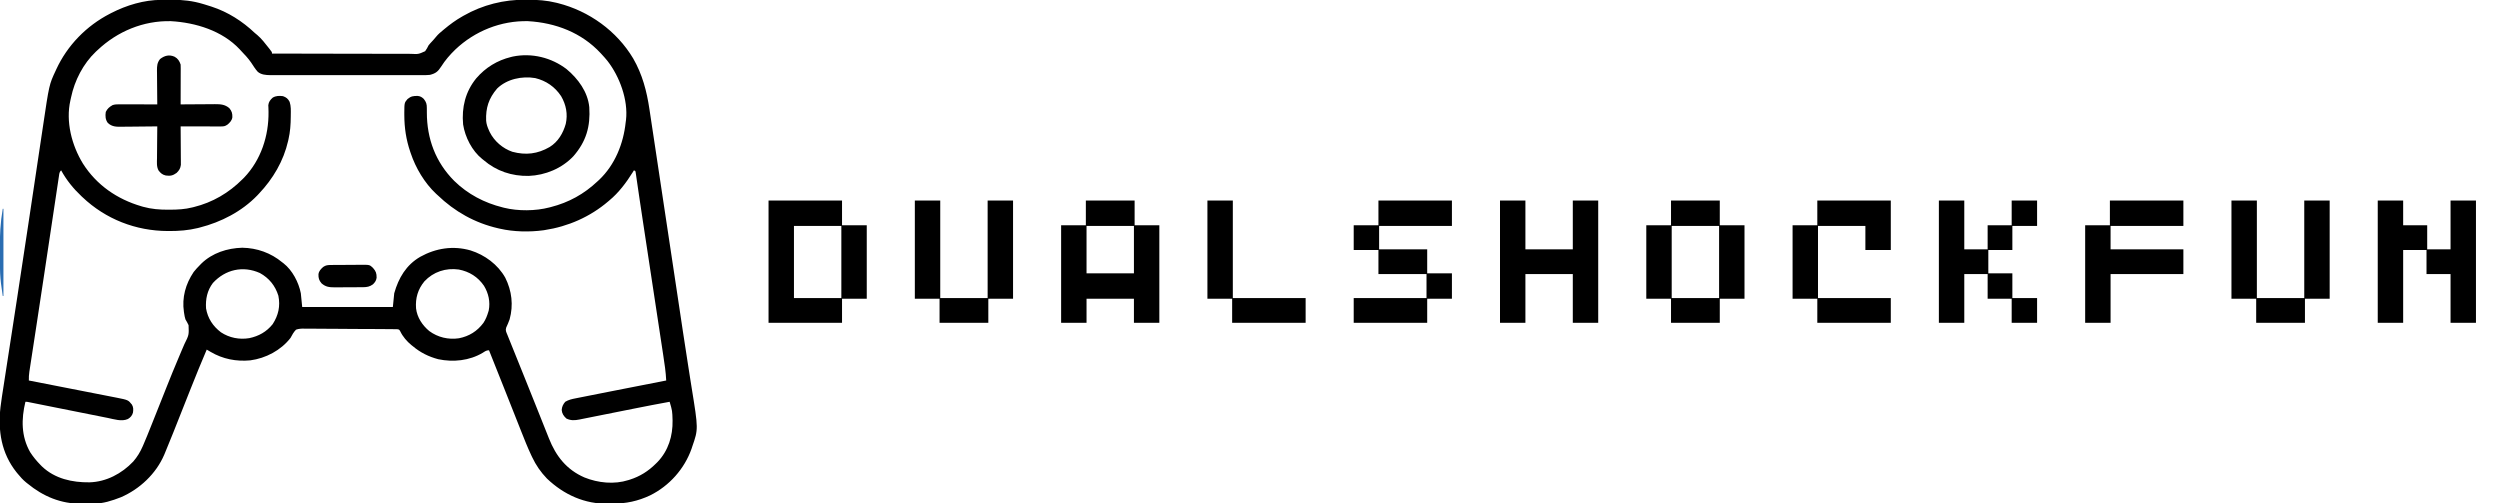 <?xml version="1.0" encoding="UTF-8"?>
<svg version="1.1" xmlns="http://www.w3.org/2000/svg" width="3640" height="733">
<path d="M0 0 C0.831 -0.006 1.663 -0.011 2.52 -0.017 C4.275 -0.027 6.031 -0.033 7.786 -0.037 C10.404 -0.047 13.021 -0.078 15.639 -0.109 C31.048 -0.207 46.042 1.504 60.824 6.016 C62.136 6.407 62.136 6.407 63.475 6.806 C66.036 7.583 68.588 8.386 71.137 9.203 C72.198 9.541 72.198 9.541 73.28 9.886 C96.996 17.627 118.124 31.112 136.137 48.203 C137.379 49.254 138.628 50.297 139.887 51.328 C146.1 56.633 151.003 63.213 156.074 69.578 C156.571 70.198 157.069 70.817 157.581 71.455 C161.137 75.969 161.137 75.969 161.137 78.203 C189.683 78.329 218.229 78.393 246.776 78.382 C260.03 78.378 273.284 78.395 286.539 78.46 C298.092 78.517 309.644 78.535 321.197 78.507 C327.314 78.494 333.43 78.499 339.548 78.551 C345.307 78.6 351.064 78.596 356.824 78.554 C358.936 78.547 361.048 78.559 363.16 78.592 C374.348 79.16 374.348 79.16 384.119 74.773 C386.16 71.993 387.662 69.31 389.137 66.203 C390.485 64.453 390.485 64.453 391.746 63.117 C396.102 58.476 396.102 58.476 400.195 53.605 C403.125 49.98 406.559 47.176 410.137 44.203 C410.673 43.755 411.209 43.307 411.761 42.845 C420.146 35.862 428.606 29.578 438.137 24.203 C439.083 23.66 439.083 23.66 440.049 23.106 C467.922 7.22 498.834 -0.474 530.824 -0.234 C531.692 -0.231 532.559 -0.228 533.453 -0.225 C547.646 -0.152 561.312 0.77 575.137 4.203 C575.99 4.412 576.843 4.621 577.722 4.836 C622.833 16.292 663.174 45.272 687.078 85.363 C700.475 108.653 706.829 132.922 710.734 159.312 C711.076 161.564 711.418 163.816 711.761 166.067 C712.614 171.688 713.458 177.311 714.298 182.934 C715.323 189.79 716.36 196.645 717.398 203.5 C719.478 217.246 721.546 230.993 723.611 244.741 C726.191 261.922 728.778 279.103 731.37 296.282 C731.647 298.119 731.647 298.119 731.929 299.993 C732.691 305.044 733.453 310.094 734.215 315.144 C736.385 329.534 738.555 343.924 740.724 358.313 C740.823 358.971 740.923 359.628 741.025 360.305 C743.868 379.169 746.71 398.033 749.549 416.897 C750.116 420.662 750.683 424.427 751.25 428.191 C752.916 439.261 754.581 450.33 756.238 461.401 C757.134 467.388 758.031 473.375 758.929 479.362 C759.191 481.114 759.191 481.114 759.459 482.901 C761.856 498.871 764.32 514.83 766.838 530.781 C767.842 537.162 768.834 543.544 769.825 549.926 C770.591 554.846 771.365 559.764 772.163 564.679 C781.932 624.884 781.932 624.884 773.137 650.203 C772.774 651.314 772.412 652.425 772.039 653.57 C761.647 682.95 739.699 707.583 711.773 721.438 C693.761 729.928 676.75 733.433 656.929 733.553 C654.966 733.57 653.002 733.597 651.039 733.635 C616.655 734.304 586.17 720.553 561.449 696.953 C552.383 687.502 545.504 677.576 539.917 665.728 C539.206 664.227 539.206 664.227 538.48 662.696 C533.241 651.502 528.673 640.059 524.148 628.562 C523.234 626.258 522.32 623.953 521.404 621.648 C519.017 615.635 516.64 609.618 514.264 603.599 C511.887 597.58 509.501 591.563 507.115 585.547 C504.341 578.549 501.567 571.55 498.798 564.55 C491.624 546.416 484.402 528.301 477.137 510.203 C473.132 510.203 471.343 511.778 467.949 513.891 C448.571 525.422 425.01 527.798 403.137 523.203 C389.253 519.509 377.096 513.486 366.137 504.203 C365.473 503.684 364.809 503.164 364.125 502.629 C357.597 497.332 351.503 490.199 347.888 482.567 C346.339 479.948 346.339 479.948 343.447 479.554 C342.354 479.543 341.261 479.532 340.135 479.521 C338.881 479.497 337.626 479.473 336.333 479.448 C334.94 479.446 333.547 479.445 332.154 479.445 C330.688 479.427 329.223 479.407 327.758 479.384 C323.774 479.332 319.791 479.312 315.807 479.301 C313.316 479.293 310.826 479.278 308.336 479.261 C299.645 479.203 290.954 479.173 282.263 479.167 C274.168 479.16 266.076 479.09 257.981 478.99 C251.028 478.908 244.076 478.871 237.122 478.871 C232.971 478.869 228.821 478.849 224.67 478.782 C220.761 478.719 216.856 478.715 212.947 478.754 C211.517 478.759 210.086 478.743 208.656 478.705 C204.228 478.595 200.329 478.719 196.137 480.203 C192.608 483.81 190.502 487.788 188.137 492.203 C174.159 510.261 152.064 521.914 129.539 524.887 C109.115 526.786 89.593 523.01 71.882 512.585 C70.805 511.952 69.728 511.32 68.618 510.668 C67.8 510.185 66.981 509.701 66.137 509.203 C58.055 528.057 50.351 547.054 42.777 566.117 C42.319 567.272 41.86 568.426 41.387 569.615 C38.05 578.018 34.718 586.423 31.387 594.828 C28.037 603.281 24.685 611.732 21.328 620.182 C20.009 623.505 18.694 626.829 17.379 630.153 C13.45 640.063 9.463 649.947 5.304 659.763 C4.95 660.606 4.596 661.45 4.232 662.319 C-7.611 689.972 -31.387 712.335 -58.863 724.203 C-71.841 729.25 -84.76 733.503 -98.77 733.539 C-99.693 733.546 -100.617 733.552 -101.568 733.559 C-103.515 733.569 -105.461 733.574 -107.407 733.574 C-110.328 733.578 -113.247 733.614 -116.168 733.652 C-146.079 733.833 -171.926 723.064 -194.863 704.203 C-195.561 703.648 -196.258 703.092 -196.977 702.52 C-201.462 698.85 -205.204 694.687 -208.863 690.203 C-209.898 688.96 -209.898 688.96 -210.953 687.691 C-232.918 660.014 -238.021 627.487 -234.163 593.112 C-232.894 582.738 -231.253 572.415 -229.617 562.094 C-228.831 557.101 -228.075 552.103 -227.315 547.105 C-225.991 538.429 -224.651 529.755 -223.298 521.083 C-221.141 507.255 -219.017 493.422 -216.897 479.589 C-216.16 474.781 -215.423 469.973 -214.685 465.165 C-214.5 463.958 -214.315 462.751 -214.124 461.508 C-212.787 452.79 -211.445 444.074 -210.1 435.357 C-204.532 399.24 -199.072 363.106 -193.666 326.964 C-192.611 319.91 -191.554 312.857 -190.496 305.803 C-189.972 302.306 -189.448 298.809 -188.924 295.311 C-188.715 293.918 -188.506 292.525 -188.297 291.131 C-188.143 290.099 -188.143 290.099 -187.985 289.045 C-187.777 287.657 -187.569 286.27 -187.361 284.882 C-186.638 280.056 -185.914 275.229 -185.191 270.402 C-185.09 269.724 -184.988 269.045 -184.883 268.346 C-183.354 258.135 -181.829 247.923 -180.306 237.711 C-178.565 226.039 -176.817 214.367 -175.059 202.697 C-174.159 196.721 -173.262 190.744 -172.376 184.765 C-163.263 123.342 -163.263 123.342 -153.863 103.203 C-153.572 102.566 -153.281 101.93 -152.981 101.274 C-136.849 66.234 -109.036 37.849 -74.863 20.203 C-74.196 19.857 -73.529 19.51 -72.841 19.153 C-50.465 7.687 -25.271 0.139 0 0 Z M-92.863 73.203 C-93.686 73.961 -94.508 74.719 -95.355 75.5 C-113.746 93.031 -126.24 117.323 -131.412 142.055 C-131.716 143.503 -132.036 144.949 -132.369 146.391 C-139.365 177.271 -130.448 211.735 -114.113 238.391 C-94.27 269.642 -64.277 290.236 -29.113 300.516 C-28.287 300.758 -27.46 301.001 -26.608 301.251 C-14.384 304.655 -2.299 305.583 10.324 305.516 C11.051 305.513 11.777 305.511 12.526 305.509 C23.643 305.456 34.328 304.957 45.137 302.203 C46.275 301.929 46.275 301.929 47.437 301.649 C74.68 294.93 98.403 280.986 118.137 261.203 C119.314 260.043 119.314 260.043 120.516 258.859 C145.074 233.202 156.576 197.98 156.106 162.946 C156.079 161.886 156.079 161.886 156.051 160.805 C156.017 159.492 155.984 158.18 155.949 156.828 C155.866 155.115 155.866 155.115 155.781 153.367 C156.318 148.593 158.641 145.517 162.199 142.391 C166.866 139.53 171.84 139.529 177.137 140.203 C181.987 141.945 184.436 143.859 186.836 148.465 C188.989 154.769 188.589 161.434 188.512 168.016 C188.505 169.05 188.505 169.05 188.499 170.105 C188.416 181.353 187.677 192.221 185.137 203.203 C184.976 203.926 184.815 204.65 184.649 205.395 C177.927 234.731 162.703 260.5 142.137 282.203 C141.295 283.098 140.453 283.992 139.586 284.914 C117.118 308.13 87.064 323.605 55.949 331.516 C54.526 331.879 54.526 331.879 53.074 332.25 C39.351 335.571 25.817 336.617 11.762 336.578 C10.979 336.577 10.197 336.576 9.391 336.575 C-37.26 336.404 -80.984 319.342 -114.863 287.203 C-115.358 286.741 -115.853 286.279 -116.362 285.803 C-128.101 274.78 -138.104 262.36 -145.863 248.203 C-148.58 250.92 -148.484 252.922 -149.052 256.713 C-149.156 257.391 -149.26 258.069 -149.368 258.768 C-149.717 261.056 -150.054 263.345 -150.391 265.635 C-150.639 267.279 -150.888 268.922 -151.138 270.565 C-151.82 275.07 -152.491 279.577 -153.162 284.084 C-153.876 288.877 -154.6 293.669 -155.324 298.461 C-156.719 307.716 -158.106 316.973 -159.49 326.23 C-161.237 337.912 -162.994 349.593 -164.751 361.273 C-165.389 365.513 -166.026 369.752 -166.664 373.992 C-166.821 375.039 -166.979 376.085 -167.141 377.164 C-168.254 384.564 -169.365 391.963 -170.475 399.363 C-174.014 422.948 -177.575 446.53 -181.184 470.104 C-181.599 472.819 -182.014 475.535 -182.429 478.25 C-185.599 498.993 -185.599 498.993 -187.196 509.362 C-188.028 514.769 -188.856 520.176 -189.68 525.584 C-189.974 527.507 -190.269 529.43 -190.567 531.352 C-190.965 533.922 -191.357 536.492 -191.747 539.063 C-191.862 539.795 -191.977 540.527 -192.096 541.281 C-192.751 545.654 -192.966 549.798 -192.863 554.203 C-192.165 554.34 -191.466 554.476 -190.746 554.616 C-173.726 557.939 -156.707 561.27 -139.69 564.609 C-131.461 566.223 -123.231 567.835 -115 569.441 C-107.823 570.841 -100.648 572.246 -93.474 573.657 C-89.677 574.403 -85.879 575.147 -82.081 575.886 C-78.501 576.581 -74.923 577.284 -71.345 577.991 C-69.415 578.371 -67.484 578.744 -65.553 579.116 C-48.244 582.557 -48.244 582.557 -42.863 589.203 C-40.486 593.093 -40.627 596.6 -41.27 600.988 C-42.426 605.301 -44.841 607.976 -48.621 610.27 C-57.713 614.374 -68.697 610.58 -77.992 608.703 C-79.906 608.322 -79.906 608.322 -81.859 607.934 C-84.613 607.386 -87.367 606.835 -90.12 606.282 C-94.472 605.408 -98.826 604.54 -103.18 603.673 C-110.059 602.303 -116.937 600.928 -123.816 599.551 C-136.155 597.081 -148.497 594.618 -160.838 592.157 C-165.169 591.294 -169.498 590.428 -173.828 589.561 C-175.867 589.152 -177.906 588.745 -179.945 588.338 C-182.435 587.841 -184.924 587.342 -187.412 586.842 C-188.503 586.625 -189.593 586.407 -190.717 586.183 C-191.668 585.993 -192.619 585.803 -193.599 585.606 C-195.808 585.145 -195.808 585.145 -197.863 585.203 C-203.94 610.38 -204.118 635.4 -191.012 658.461 C-186.617 665.307 -181.561 671.407 -175.863 677.203 C-175.178 677.902 -174.492 678.6 -173.785 679.32 C-154.912 697.284 -129.686 702.772 -104.508 702.477 C-80.095 701.78 -57.514 689.771 -40.863 672.203 C-35.036 665.483 -30.625 658.232 -27.105 650.08 C-26.597 648.917 -26.597 648.917 -26.078 647.731 C-22.329 639.093 -18.822 630.357 -15.341 621.608 C-14.134 618.576 -12.924 615.546 -11.712 612.516 C-7.738 602.574 -3.781 592.624 0.171 582.673 C2.41 577.035 4.652 571.398 6.895 565.762 C7.557 564.096 7.557 564.096 8.232 562.398 C13.483 549.202 18.821 536.053 24.387 522.987 C26.15 518.84 27.888 514.683 29.628 510.526 C30.929 507.426 32.255 504.342 33.616 501.268 C40.281 487.887 40.281 487.887 39.694 473.623 C38.368 470.702 36.761 467.965 35.137 465.203 C34.219 462.312 33.692 459.451 33.262 456.453 C33.15 455.738 33.038 455.024 32.923 454.287 C29.845 433.349 35.359 413.669 47.137 396.203 C49.938 392.651 52.945 389.406 56.137 386.203 C56.874 385.443 57.611 384.682 58.371 383.898 C74.285 368.465 96.04 361.488 117.887 360.891 C139.472 361.274 159.505 368.396 176.137 382.203 C176.73 382.65 177.323 383.098 177.934 383.559 C190.871 393.677 200.02 411.272 203.137 427.203 C203.797 433.803 204.457 440.403 205.137 447.203 C248.697 447.203 292.257 447.203 337.137 447.203 C337.797 440.603 338.457 434.003 339.137 427.203 C345.446 404.9 356.514 385.994 377.018 374.113 C399.829 361.458 424.983 357.579 450.241 364.805 C471.032 371.336 490.014 385.321 500.797 404.527 C510.386 423.678 512.839 444.465 507.137 465.203 C505.67 469.31 503.961 473.246 502.137 477.203 C500.781 481.27 502.25 483.722 503.804 487.504 C504.103 488.252 504.401 489.001 504.709 489.771 C505.715 492.285 506.735 494.793 507.754 497.301 C508.473 499.091 509.192 500.882 509.91 502.673 C511.86 507.53 513.821 512.382 515.785 517.233 C517.832 522.293 519.869 527.357 521.907 532.42 C524.43 538.688 526.955 544.954 529.484 551.219 C534.849 564.507 540.18 577.807 545.483 591.119 C547.727 596.751 549.977 602.38 552.227 608.009 C554.008 612.465 555.786 616.923 557.557 621.384 C559.219 625.569 560.89 629.751 562.568 633.93 C563.176 635.448 563.78 636.968 564.381 638.488 C574.63 664.414 590.148 684.118 616.061 695.363 C635.887 703.388 659.531 705.821 680.137 699.203 C680.762 699.01 681.386 698.816 682.03 698.617 C696.869 693.933 709.093 686.228 720.137 675.203 C721.291 674.066 721.291 674.066 722.469 672.906 C738.308 656.392 744.82 634.883 744.402 612.367 C743.989 598.382 743.989 598.382 740.137 585.203 C723.323 588.27 706.542 591.472 689.785 594.837 C683.638 596.069 677.49 597.289 671.342 598.512 C663.596 600.052 655.851 601.596 648.109 603.154 C641.771 604.428 635.431 605.691 629.089 606.945 C626.691 607.421 624.295 607.902 621.899 608.387 C618.568 609.062 615.233 609.721 611.898 610.376 C610.922 610.578 609.946 610.779 608.94 610.987 C602.06 612.315 596.385 612.765 589.887 609.641 C585.974 606.173 583.386 602.453 582.977 597.117 C583.355 592.296 584.951 588.905 588.137 585.203 C593.015 582.279 597.842 581.215 603.347 580.154 C604.712 579.88 604.712 579.88 606.106 579.6 C609.121 578.997 612.139 578.407 615.156 577.816 C617.292 577.392 619.427 576.967 621.562 576.542 C627.211 575.417 632.863 574.304 638.515 573.192 C644.104 572.091 649.692 570.98 655.279 569.869 C681.887 564.587 708.509 559.38 735.137 554.203 C734.576 541.87 732.713 529.796 730.845 517.607 C730.503 515.346 730.161 513.086 729.82 510.825 C728.895 504.706 727.963 498.588 727.029 492.47 C726.044 486.004 725.065 479.537 724.086 473.07 C722.434 462.17 720.778 451.272 719.12 440.374 C717.433 429.289 715.748 418.203 714.066 407.117 C713.912 406.101 713.912 406.101 713.755 405.065 C713.238 401.659 712.722 398.253 712.205 394.847 C711.183 388.108 710.16 381.369 709.138 374.629 C709.038 373.972 708.938 373.314 708.835 372.636 C707.394 363.136 705.95 353.636 704.506 344.136 C704.325 342.941 704.143 341.746 703.956 340.515 C703.066 334.655 702.174 328.796 701.28 322.937 C699.645 312.215 698.026 301.492 696.454 290.761 C695.723 285.774 694.987 280.788 694.25 275.802 C693.901 273.428 693.555 271.053 693.213 268.678 C692.743 265.417 692.262 262.158 691.779 258.9 C691.573 257.439 691.573 257.439 691.363 255.949 C691.164 254.628 691.164 254.628 690.961 253.281 C690.85 252.513 690.738 251.745 690.623 250.954 C690.462 250.376 690.302 249.798 690.137 249.203 C689.477 248.873 688.817 248.543 688.137 248.203 C687.615 249.051 687.093 249.9 686.555 250.773 C677.039 266.02 666.07 280.723 652.137 292.203 C651.644 292.624 651.151 293.046 650.643 293.479 C624.356 315.931 592.284 330.031 558.137 335.203 C557.169 335.356 557.169 335.356 556.182 335.511 C536.043 338.229 512.921 337.764 493.137 333.203 C491.869 332.921 491.869 332.921 490.575 332.633 C456.514 324.834 427.194 308.316 402.137 284.203 C401.457 283.587 400.778 282.971 400.078 282.336 C383.366 266.701 370.356 244.793 363.137 223.203 C362.882 222.458 362.627 221.712 362.365 220.944 C356.419 203.29 353.905 186.521 353.824 167.891 C353.819 166.644 353.813 165.398 353.807 164.114 C353.922 149.826 353.922 149.826 358.512 144.391 C363.451 140.274 367.098 139.755 373.445 139.891 C377.287 140.337 379.317 141.59 382.137 144.203 C385.751 148.768 386.626 151.731 386.605 157.523 C386.616 158.95 386.628 160.377 386.639 161.804 C386.638 162.543 386.637 163.282 386.636 164.044 C386.655 202.28 399.332 236.306 426.527 263.628 C446.265 282.941 470.398 295.576 497.137 302.203 C497.829 302.381 498.522 302.559 499.235 302.742 C519.497 307.721 544.998 307.515 565.137 302.203 C565.815 302.032 566.493 301.86 567.191 301.683 C593.331 294.987 615.453 282.779 635.137 264.203 C635.874 263.53 636.611 262.857 637.371 262.164 C660.486 240.278 672.889 209.401 676.137 178.203 C676.295 177.07 676.454 175.937 676.617 174.77 C679.883 145.761 667.354 111.653 649.574 88.832 C646.882 85.511 644.042 82.338 641.137 79.203 C640.637 78.659 640.136 78.115 639.621 77.555 C611.863 47.694 574.146 33.337 533.953 31.02 C494.639 30.093 456.436 45.385 428.078 72.332 C420.176 79.989 413.374 87.8 407.484 97.128 C402.906 104.358 399.366 107.162 391.137 109.203 C387.751 109.595 384.409 109.609 381.004 109.584 C379.532 109.591 379.532 109.591 378.03 109.598 C374.762 109.61 371.494 109.601 368.227 109.591 C365.875 109.595 363.524 109.601 361.173 109.607 C354.801 109.621 348.429 109.616 342.058 109.606 C336.06 109.599 330.063 109.604 324.066 109.609 C311.464 109.617 298.862 109.608 286.261 109.591 C275.461 109.578 264.66 109.58 253.86 109.594 C241.302 109.61 228.744 109.617 216.185 109.607 C209.544 109.603 202.902 109.602 196.26 109.612 C190.016 109.621 183.771 109.615 177.526 109.597 C175.237 109.593 172.948 109.594 170.659 109.601 C167.529 109.609 164.4 109.599 161.27 109.584 C160.368 109.591 159.467 109.597 158.538 109.604 C152.306 109.547 145.397 108.994 140.472 104.778 C136.737 100.723 133.886 95.881 130.807 91.326 C126.493 85.068 121.4 79.664 116.137 74.203 C115.172 73.144 115.172 73.144 114.188 72.062 C88.708 44.87 50.09 33.104 13.953 31.02 C-26.111 30.075 -64.001 45.919 -92.863 73.203 Z M75.137 412.203 C66.798 423.222 64.28 435.609 65.137 449.203 C67.581 463.693 75.179 475.167 86.824 484.016 C99.041 492.103 113.705 494.931 128.051 492.555 C141.882 489.644 153.165 483.359 162.137 472.203 C170.499 459.294 173.499 445.949 170.449 430.785 C165.923 416.206 156.912 405.053 143.508 397.711 C118.916 386.712 93.199 392.563 75.137 412.203 Z M383.102 409.828 C373.487 421.45 369.82 434.327 370.909 449.204 C372.406 462.36 380.147 473.896 390.137 482.203 C402.686 491.446 417.962 494.997 433.344 492.73 C448.233 489.781 459.914 482.497 469.012 470.328 C472.355 465.281 474.418 459.986 476.137 454.203 C476.329 453.581 476.521 452.958 476.719 452.316 C479.219 439.675 476.42 427.231 469.824 416.328 C460.947 403.378 448.572 395.6 433.117 392.621 C414.342 389.988 396.101 395.911 383.102 409.828 Z " fill="#000000" transform="translate(234.863,-0.203)"/>
<path d="M0 0 C12.21 0 24.42 0 37 0 C37 11.88 37 23.76 37 36 C48.55 36 60.1 36 72 36 C72 47.55 72 59.1 72 71 C83.22 71 94.44 71 106 71 C106 47.57 106 24.14 106 0 C118.21 0 130.42 0 143 0 C143 58.74 143 117.48 143 178 C130.79 178 118.58 178 106 178 C106 154.57 106 131.14 106 107 C94.45 107 82.9 107 71 107 C71 95.45 71 83.9 71 72 C59.78 72 48.56 72 37 72 C37 106.98 37 141.96 37 178 C24.79 178 12.58 178 0 178 C0 119.26 0 60.52 0 0 Z " fill="#000000" transform="translate(3462,292)"/>
<path d="M0 0 C23.43 0 46.86 0 71 0 C71 11.88 71 23.76 71 36 C82.88 36 94.76 36 107 36 C107 82.86 107 129.72 107 178 C94.79 178 82.58 178 70 178 C70 166.45 70 154.9 70 143 C47.23 143 24.46 143 1 143 C1 154.55 1 166.1 1 178 C-11.21 178 -23.42 178 -36 178 C-36 131.14 -36 84.28 -36 36 C-24.12 36 -12.24 36 0 36 C0 24.12 0 12.24 0 0 Z M1 37 C1 59.77 1 82.54 1 106 C23.77 106 46.54 106 70 106 C70 83.23 70 60.46 70 37 C47.23 37 24.46 37 1 37 Z " fill="#000000" transform="translate(1581,292)"/>
<path d="M0 0 C12.21 0 24.42 0 37 0 C37 23.43 37 46.86 37 71 C59.77 71 82.54 71 106 71 C106 47.57 106 24.14 106 0 C118.21 0 130.42 0 143 0 C143 58.74 143 117.48 143 178 C130.79 178 118.58 178 106 178 C106 154.57 106 131.14 106 107 C83.23 107 60.46 107 37 107 C37 130.43 37 153.86 37 178 C24.79 178 12.58 178 0 178 C0 119.26 0 60.52 0 0 Z " fill="#000000" transform="translate(2184,292)"/>
<path d="M0 0 C35.31 0 70.62 0 107 0 C107 11.88 107 23.76 107 36 C118.88 36 130.76 36 143 36 C143 71.31 143 106.62 143 143 C131.12 143 119.24 143 107 143 C107 154.55 107 166.1 107 178 C71.69 178 36.38 178 0 178 C0 119.26 0 60.52 0 0 Z M37 37 C37 71.65 37 106.3 37 142 C59.77 142 82.54 142 106 142 C106 107.35 106 72.7 106 37 C83.23 37 60.46 37 37 37 Z " fill="#000000" transform="translate(1119,292)"/>
<path d="M0 0 C16.624 13.911 30.656 32.885 32.875 55.188 C34.715 83.27 28.35 105.307 9.762 126.609 C-6.982 144.363 -31.088 154.381 -55.285 155.309 C-79.947 155.773 -102.383 148.304 -121.125 132.188 C-121.749 131.696 -122.373 131.205 -123.016 130.699 C-137.787 118.889 -148.006 98.873 -150.844 80.348 C-153.053 55.527 -147.605 32.767 -131.695 13.199 C-118.293 -2.387 -101.144 -12.942 -81.125 -17.812 C-80.211 -18.037 -79.297 -18.261 -78.355 -18.492 C-50.89 -24.101 -22.066 -17.029 0 0 Z M-101.324 28.09 C-113.559 42.342 -118.027 56.307 -117.309 74.858 C-116.901 80.024 -115.287 84.522 -113.125 89.188 C-112.774 89.971 -112.424 90.755 -112.062 91.562 C-105.417 104.853 -93.087 115.363 -79.125 120.188 C-59.541 125.408 -42.415 123.383 -24.865 113.259 C-12.58 105.693 -5.212 93.167 -1.375 79.52 C1.781 65.384 -0.854 51.736 -8.113 39.227 C-17.166 25.551 -29.919 16.73 -45.875 12.875 C-65.048 9.669 -87.002 14.149 -101.324 28.09 Z " fill="#000000" transform="translate(825.125,100.812)"/>
<path d="M0 0 C12.21 0 24.42 0 37 0 C37 23.43 37 46.86 37 71 C48.22 71 59.44 71 71 71 C71 59.45 71 47.9 71 36 C82.55 36 94.1 36 106 36 C106 24.12 106 12.24 106 0 C118.21 0 130.42 0 143 0 C143 12.21 143 24.42 143 37 C131.12 37 119.24 37 107 37 C107 48.55 107 60.1 107 72 C95.45 72 83.9 72 72 72 C72 83.22 72 94.44 72 106 C83.55 106 95.1 106 107 106 C107 117.88 107 129.76 107 142 C118.88 142 130.76 142 143 142 C143 153.88 143 165.76 143 178 C130.79 178 118.58 178 106 178 C106 166.45 106 154.9 106 143 C94.45 143 82.9 143 71 143 C71 131.12 71 119.24 71 107 C59.78 107 48.56 107 37 107 C37 130.43 37 153.86 37 178 C24.79 178 12.58 178 0 178 C0 119.26 0 60.52 0 0 Z " fill="#000000" transform="translate(2823,292)"/>
<path d="M0 0 C12.21 0 24.42 0 37 0 C37 46.86 37 93.72 37 142 C59.77 142 82.54 142 106 142 C106 95.14 106 48.28 106 0 C118.21 0 130.42 0 143 0 C143 47.19 143 94.38 143 143 C131.12 143 119.24 143 107 143 C107 154.55 107 166.1 107 178 C83.57 178 60.14 178 36 178 C36 166.45 36 154.9 36 143 C24.12 143 12.24 143 0 143 C0 95.81 0 48.62 0 0 Z " fill="#000000" transform="translate(3249,292)"/>
<path d="M0 0 C12.21 0 24.42 0 37 0 C37 46.86 37 93.72 37 142 C59.77 142 82.54 142 106 142 C106 95.14 106 48.28 106 0 C118.21 0 130.42 0 143 0 C143 47.19 143 94.38 143 143 C131.12 143 119.24 143 107 143 C107 154.55 107 166.1 107 178 C83.57 178 60.14 178 36 178 C36 166.45 36 154.9 36 143 C24.12 143 12.24 143 0 143 C0 95.81 0 48.62 0 0 Z " fill="#000000" transform="translate(1332,292)"/>
<path d="M0 0 C23.43 0 46.86 0 71 0 C71 11.88 71 23.76 71 36 C82.88 36 94.76 36 107 36 C107 71.31 107 106.62 107 143 C95.12 143 83.24 143 71 143 C71 154.55 71 166.1 71 178 C47.57 178 24.14 178 0 178 C0 166.45 0 154.9 0 143 C-11.88 143 -23.76 143 -36 143 C-36 107.69 -36 72.38 -36 36 C-24.12 36 -12.24 36 0 36 C0 24.12 0 12.24 0 0 Z M1 37 C1 71.65 1 106.3 1 142 C23.77 142 46.54 142 70 142 C70 107.35 70 72.7 70 37 C47.23 37 24.46 37 1 37 Z " fill="#000000" transform="translate(2433,292)"/>
<path d="M0 0 C35.31 0 70.62 0 107 0 C107 12.21 107 24.42 107 37 C72.02 37 37.04 37 1 37 C1 48.22 1 59.44 1 71 C24.1 71 47.2 71 71 71 C71 82.55 71 94.1 71 106 C82.88 106 94.76 106 107 106 C107 118.21 107 130.42 107 143 C95.12 143 83.24 143 71 143 C71 154.55 71 166.1 71 178 C35.69 178 0.38 178 -36 178 C-36 166.12 -36 154.24 -36 142 C-1.02 142 33.96 142 70 142 C70 130.45 70 118.9 70 107 C46.9 107 23.8 107 0 107 C0 95.45 0 83.9 0 72 C-11.88 72 -23.76 72 -36 72 C-36 60.12 -36 48.24 -36 36 C-24.12 36 -12.24 36 0 36 C0 24.12 0 12.24 0 0 Z " fill="#000000" transform="translate(2007,292)"/>
<path d="M0 0 C35.31 0 70.62 0 107 0 C107 23.76 107 47.52 107 72 C94.79 72 82.58 72 70 72 C70 60.45 70 48.9 70 37 C47.23 37 24.46 37 1 37 C1 71.65 1 106.3 1 142 C35.98 142 70.96 142 107 142 C107 153.88 107 165.76 107 178 C71.69 178 36.38 178 0 178 C0 166.45 0 154.9 0 143 C-11.88 143 -23.76 143 -36 143 C-36 107.69 -36 72.38 -36 36 C-24.12 36 -12.24 36 0 36 C0 24.12 0 12.24 0 0 Z " fill="#000000" transform="translate(2646,292)"/>
<path d="M0 0 C35.31 0 70.62 0 107 0 C107 12.21 107 24.42 107 37 C72.02 37 37.04 37 1 37 C1 48.22 1 59.44 1 71 C35.98 71 70.96 71 107 71 C107 82.88 107 94.76 107 107 C72.02 107 37.04 107 1 107 C1 130.43 1 153.86 1 178 C-11.21 178 -23.42 178 -36 178 C-36 131.14 -36 84.28 -36 36 C-24.12 36 -12.24 36 0 36 C0 24.12 0 12.24 0 0 Z " fill="#000000" transform="translate(3072,292)"/>
<path d="M0 0 C4.76 2.628 7.046 6.263 8.75 11.375 C8.839 13.262 8.868 15.151 8.864 17.04 C8.863 18.781 8.863 18.781 8.863 20.558 C8.858 21.811 8.853 23.064 8.848 24.355 C8.846 25.639 8.845 26.922 8.843 28.244 C8.84 31.652 8.83 35.06 8.819 38.468 C8.808 41.946 8.804 45.425 8.799 48.904 C8.788 55.728 8.771 62.551 8.75 69.375 C9.484 69.368 10.218 69.362 10.974 69.355 C17.917 69.295 24.861 69.249 31.805 69.22 C35.374 69.204 38.943 69.183 42.512 69.149 C45.961 69.116 49.41 69.098 52.86 69.09 C54.805 69.082 56.751 69.059 58.696 69.035 C66.851 69.034 73.179 69.348 79.625 74.812 C83.286 79.227 84.206 82.462 84.066 88.129 C83.397 92.882 80.597 95.629 77.125 98.688 C73.335 101.38 71.29 101.498 66.648 101.489 C65.367 101.488 64.086 101.488 62.766 101.488 C61.362 101.483 59.958 101.478 58.555 101.473 C57.123 101.471 55.691 101.469 54.259 101.468 C50.487 101.465 46.716 101.455 42.945 101.444 C39.097 101.433 35.25 101.429 31.402 101.424 C23.852 101.413 16.301 101.396 8.75 101.375 C8.76 102.464 8.76 102.464 8.77 103.574 C8.83 110.43 8.876 117.286 8.905 124.142 C8.921 127.666 8.942 131.191 8.976 134.715 C9.015 138.771 9.03 142.827 9.043 146.883 C9.058 148.142 9.074 149.402 9.09 150.7 C9.09 151.881 9.09 153.061 9.091 154.278 C9.101 155.83 9.101 155.83 9.111 157.414 C8.492 162.491 6.532 165.627 2.875 169.125 C-2.633 173.091 -6.136 173.78 -12.816 172.906 C-17.747 171.83 -20.374 169.516 -23.39 165.59 C-26.449 160.013 -25.741 153.747 -25.641 147.566 C-25.633 146.231 -25.627 144.896 -25.623 143.561 C-25.608 140.067 -25.569 136.574 -25.525 133.081 C-25.484 129.508 -25.465 125.935 -25.445 122.361 C-25.403 115.366 -25.334 108.37 -25.25 101.375 C-26.034 101.386 -26.818 101.397 -27.626 101.409 C-35.04 101.509 -42.454 101.585 -49.869 101.634 C-53.681 101.66 -57.492 101.695 -61.303 101.752 C-64.986 101.807 -68.668 101.836 -72.351 101.849 C-73.752 101.859 -75.152 101.877 -76.552 101.904 C-84.574 102.053 -91.15 102.104 -97.25 96.375 C-100.862 91.521 -101.098 86.222 -100.25 80.375 C-97.898 75.49 -94.942 73.014 -90.25 70.375 C-86.883 69.261 -83.727 69.254 -80.196 69.261 C-78.975 69.262 -77.754 69.262 -76.496 69.262 C-74.526 69.269 -74.526 69.269 -72.516 69.277 C-71.154 69.279 -69.792 69.281 -68.43 69.282 C-64.853 69.285 -61.275 69.295 -57.698 69.306 C-54.045 69.317 -50.392 69.321 -46.738 69.326 C-39.576 69.337 -32.413 69.354 -25.25 69.375 C-25.259 68.651 -25.268 67.928 -25.277 67.182 C-25.357 60.342 -25.418 53.501 -25.457 46.66 C-25.478 43.143 -25.506 39.627 -25.552 36.111 C-25.604 32.062 -25.623 28.014 -25.641 23.965 C-25.661 22.71 -25.682 21.456 -25.703 20.164 C-25.705 13.35 -25.481 8.84 -21.25 3.375 C-14.626 -1.762 -7.797 -3.512 0 0 Z " fill="#000000" transform="translate(254.25,82.625)"/>
<path d="M0 0 C12.21 0 24.42 0 37 0 C37 46.86 37 93.72 37 142 C71.98 142 106.96 142 143 142 C143 153.88 143 165.76 143 178 C107.69 178 72.38 178 36 178 C36 166.45 36 154.9 36 143 C24.12 143 12.24 143 0 143 C0 95.81 0 48.62 0 0 Z " fill="#000000" transform="translate(1758,292)"/>
<path d="M0 0 C1.202 -0.013 2.403 -0.026 3.641 -0.039 C4.941 -0.046 6.241 -0.054 7.581 -0.061 C8.244 -0.065 8.906 -0.069 9.589 -0.074 C13.097 -0.094 16.606 -0.109 20.114 -0.118 C23.729 -0.129 27.343 -0.164 30.957 -0.203 C33.745 -0.23 36.532 -0.238 39.319 -0.241 C41.297 -0.249 43.274 -0.275 45.252 -0.302 C56.405 -0.275 56.405 -0.275 61.155 4.177 C65.504 9.114 66.568 12.075 66.503 18.568 C65.951 22.71 64.095 25.293 61.155 28.177 C56.448 31.621 52.409 32.298 46.671 32.338 C45.573 32.348 44.475 32.357 43.343 32.367 C41.57 32.374 41.57 32.374 39.76 32.38 C38.54 32.386 37.319 32.392 36.061 32.397 C33.478 32.407 30.895 32.413 28.312 32.417 C24.368 32.427 20.425 32.458 16.481 32.49 C13.97 32.496 11.459 32.501 8.948 32.505 C7.772 32.517 6.595 32.53 5.384 32.543 C-2.407 32.521 -7.604 31.986 -13.657 26.74 C-17.401 22.354 -18.301 19.111 -18.161 13.423 C-17.495 8.694 -14.7 5.949 -11.282 2.865 C-7.466 0.223 -4.531 0.042 0 0 Z " fill="#000000" transform="translate(481.845,385.823)"/>
<path d="M0 0 C0.33 0 0.66 0 1 0 C1 41.91 1 83.82 1 127 C0.67 127 0.34 127 0 127 C-0.485 123.584 -0.962 120.167 -1.438 116.75 C-1.572 115.801 -1.707 114.853 -1.846 113.875 C-1.978 112.921 -2.11 111.967 -2.246 110.984 C-2.367 110.126 -2.487 109.267 -2.611 108.382 C-3.723 98.711 -4.168 89.13 -4.203 79.398 C-4.209 78.123 -4.215 76.848 -4.22 75.534 C-4.231 72.843 -4.237 70.152 -4.24 67.461 C-4.245 64.762 -4.258 62.063 -4.281 59.364 C-4.438 39.34 -3.483 19.749 0 0 Z " fill="#2A6DB2" transform="translate(4,304)"/>
</svg>

